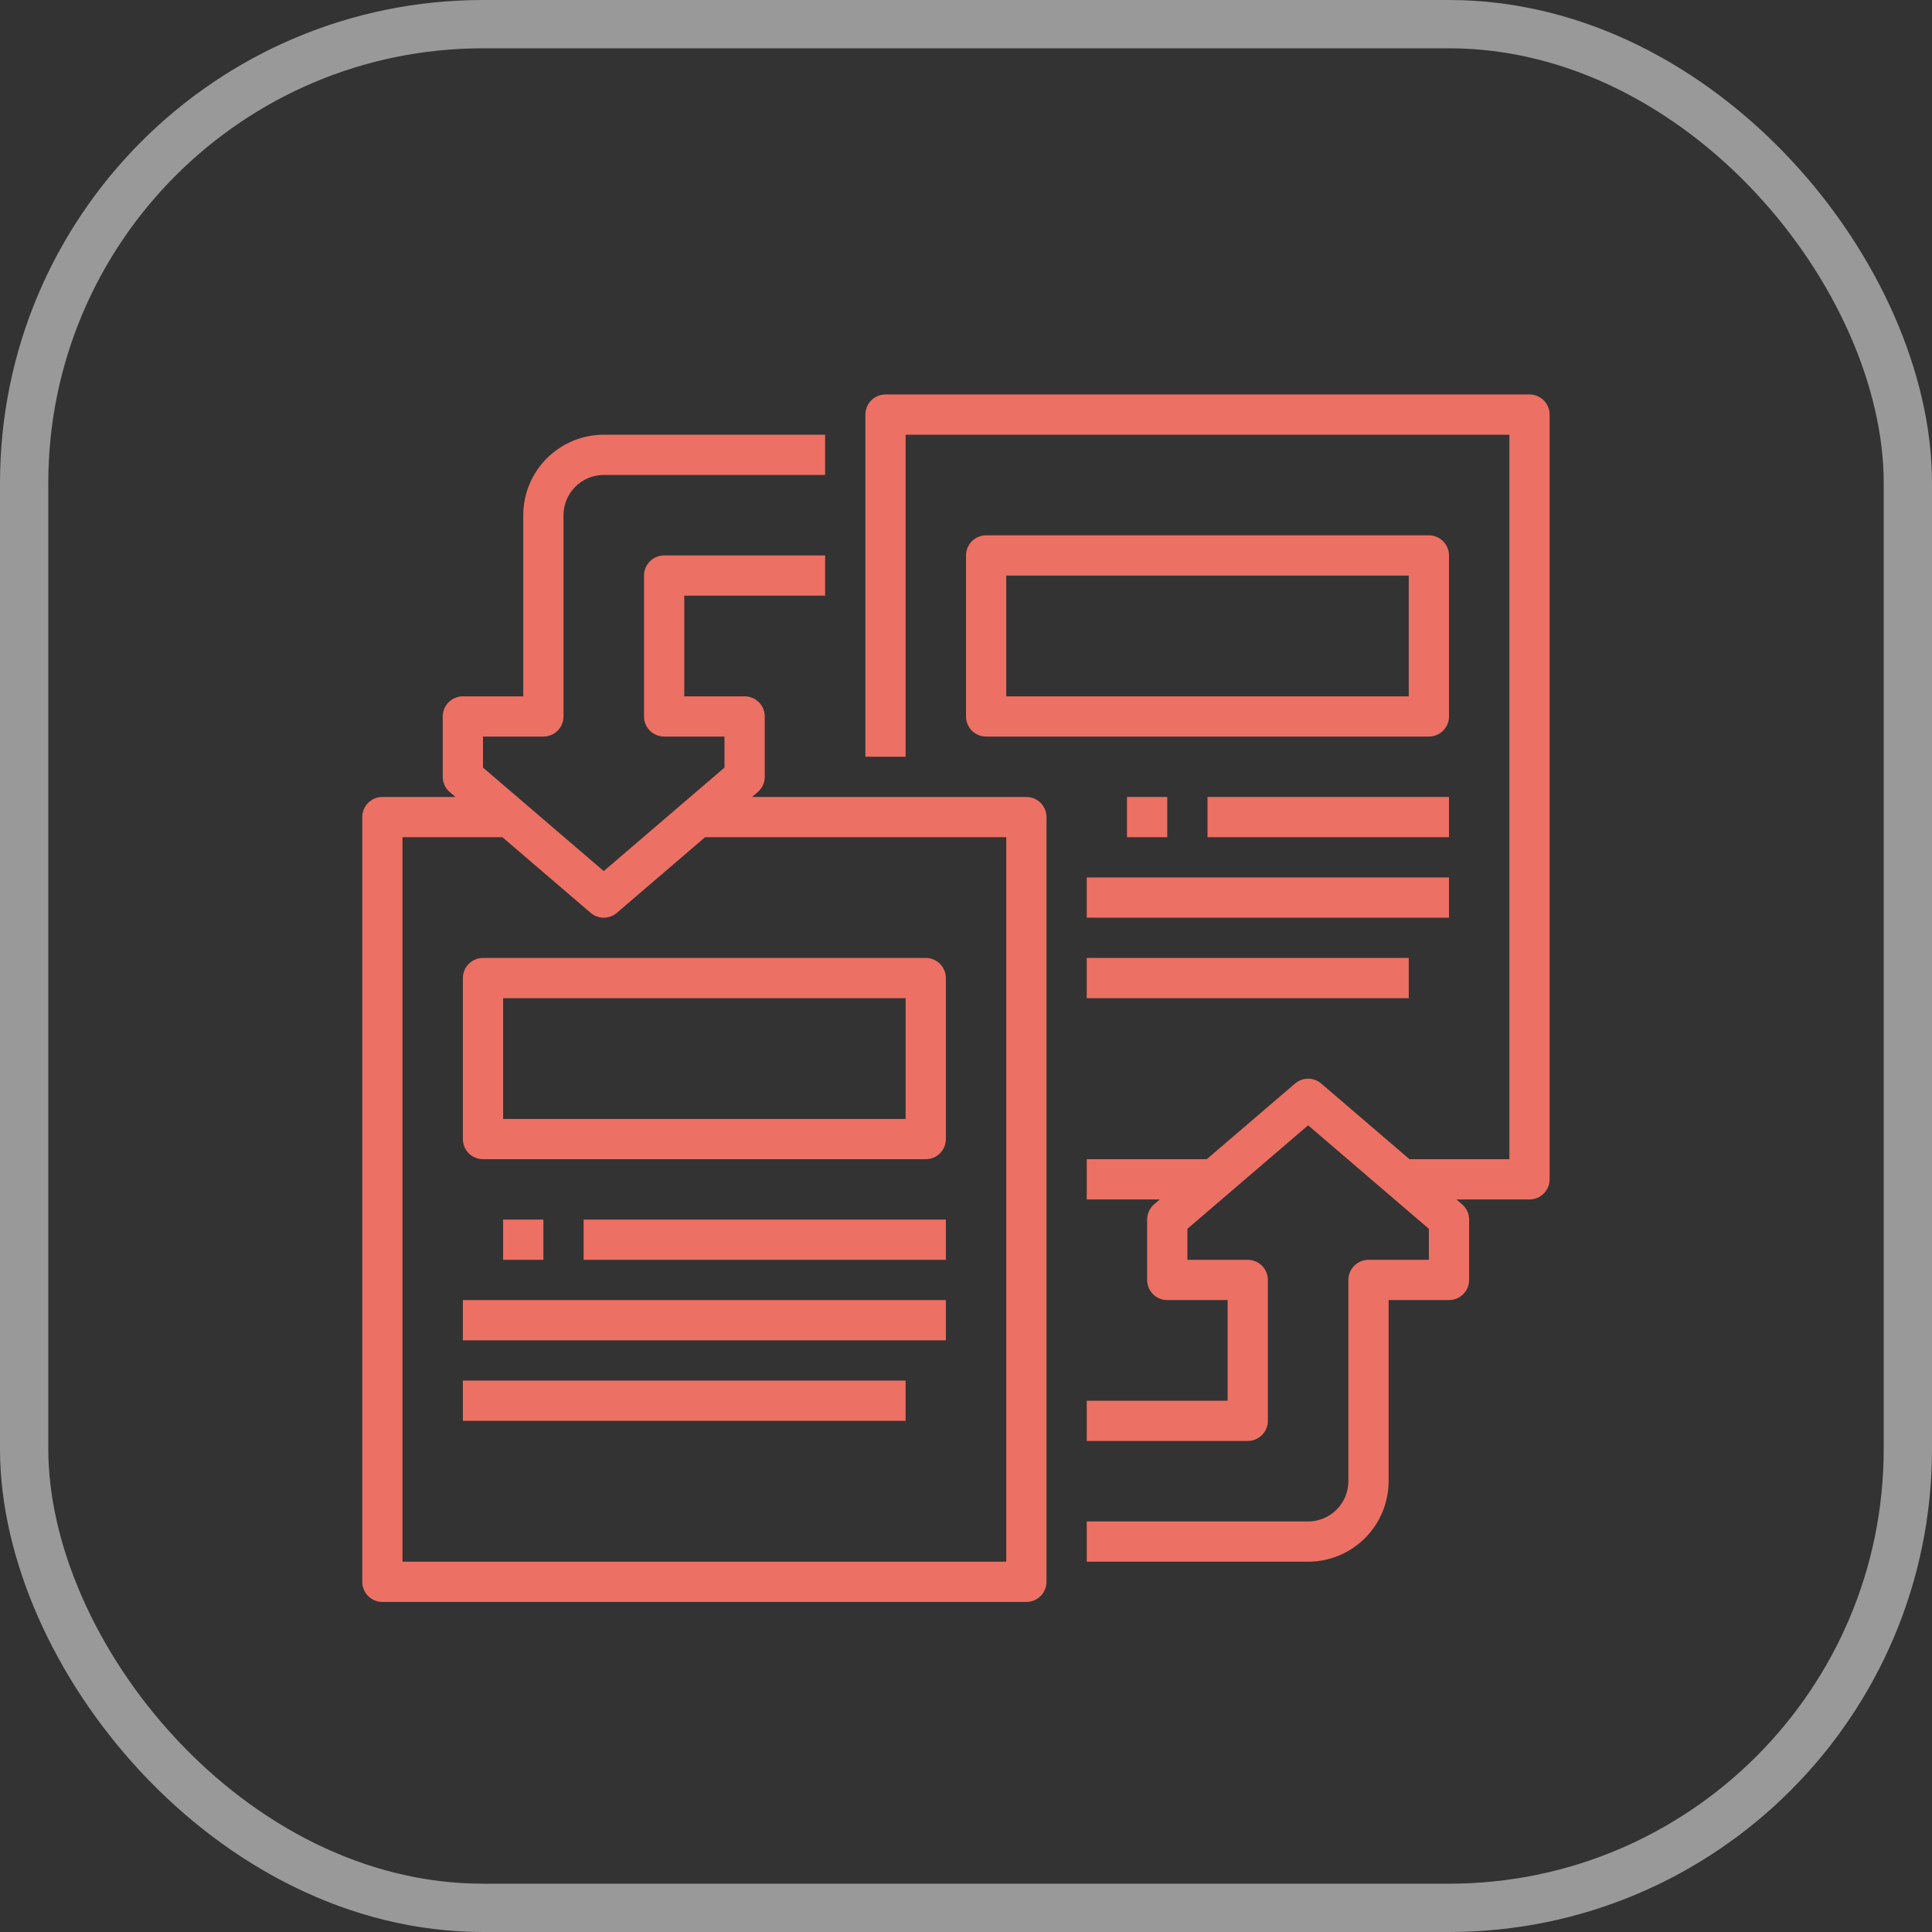<svg width="120" height="120" viewBox="0 0 120 120" fill="none" xmlns="http://www.w3.org/2000/svg">
<rect x="0" y="0" width="120" height="120" fill="#333333" stroke="none"/>
<path d="M28.75 80.75H58.75V83.25H28.75V80.75Z" fill="#EC7063"/>
<path d="M28.75 85.75H56.25V88.25H28.75V85.75Z" fill="#EC7063"/>
<path d="M36.25 75.75H58.75V78.25H36.25V75.75Z" fill="#EC7063"/>
<path d="M31.25 75.75H33.75V78.25H31.25V75.75Z" fill="#EC7063"/>
<path d="M22.5 50.75V98.25C22.5 98.582 22.632 98.9 22.866 99.134C23.101 99.368 23.419 99.5 23.75 99.5H63.75C64.082 99.5 64.4 99.368 64.634 99.134C64.868 98.9 65 98.582 65 98.25V50.75C65 50.419 64.868 50.1 64.634 49.866C64.4 49.632 64.082 49.5 63.75 49.5H46.712L47.064 49.199C47.2 49.082 47.31 48.936 47.386 48.772C47.461 48.608 47.5 48.43 47.5 48.25V44.5C47.5 44.169 47.368 43.85 47.134 43.616C46.9 43.382 46.581 43.25 46.25 43.25H42.5V37H51.25V34.5H41.25C40.919 34.5 40.6 34.632 40.366 34.866C40.132 35.1 40 35.419 40 35.75V44.5C40 44.831 40.132 45.15 40.366 45.384C40.6 45.618 40.919 45.75 41.25 45.75H45V47.675L37.5 54.104L30 47.675V45.75H33.75C34.081 45.75 34.4 45.618 34.634 45.384C34.868 45.15 35 44.831 35 44.5V32C35.001 31.337 35.264 30.702 35.733 30.233C36.202 29.764 36.837 29.501 37.5 29.5H51.25V27H37.5C36.174 27.002 34.904 27.529 33.966 28.466C33.029 29.404 32.502 30.674 32.5 32V43.25H28.75C28.419 43.25 28.101 43.382 27.866 43.616C27.632 43.85 27.5 44.169 27.5 44.5V48.25C27.5 48.43 27.539 48.608 27.614 48.772C27.69 48.936 27.799 49.082 27.936 49.199L28.288 49.5H23.75C23.419 49.5 23.101 49.632 22.866 49.866C22.632 50.1 22.5 50.419 22.5 50.75ZM25 52H31.204L36.686 56.699C36.913 56.893 37.202 57 37.5 57C37.798 57 38.087 56.893 38.314 56.699L43.796 52H62.5V97H25V52Z" fill="#EC7063"/>
<path d="M96.25 73.25V25.75C96.25 25.419 96.118 25.101 95.884 24.866C95.65 24.632 95.332 24.5 95 24.5H55C54.669 24.5 54.35 24.632 54.116 24.866C53.882 25.101 53.75 25.419 53.75 25.75V47H56.25V27H93.75V72H87.546L82.064 67.301C81.837 67.107 81.548 67 81.25 67C80.952 67 80.663 67.107 80.436 67.301L74.954 72H67.5V74.5H72.037L71.686 74.801C71.549 74.918 71.44 75.064 71.364 75.228C71.289 75.391 71.25 75.57 71.25 75.75V79.5C71.25 79.832 71.382 80.15 71.616 80.384C71.85 80.618 72.168 80.75 72.5 80.75H76.25V87H67.5V89.5H77.5C77.832 89.5 78.15 89.368 78.384 89.134C78.618 88.9 78.75 88.582 78.75 88.25V79.5C78.75 79.168 78.618 78.85 78.384 78.616C78.15 78.382 77.832 78.25 77.5 78.25H73.75V76.325L81.25 69.896L88.75 76.325V78.25H85C84.668 78.25 84.35 78.382 84.116 78.616C83.882 78.85 83.75 79.168 83.75 79.5V92C83.749 92.663 83.486 93.298 83.017 93.767C82.548 94.236 81.913 94.499 81.25 94.5H67.5V97H81.25C82.576 96.999 83.847 96.471 84.784 95.534C85.721 94.597 86.249 93.326 86.25 92V80.75H90C90.332 80.75 90.65 80.618 90.884 80.384C91.118 80.15 91.25 79.832 91.25 79.5V75.75C91.25 75.57 91.211 75.391 91.136 75.228C91.06 75.064 90.951 74.918 90.814 74.801L90.463 74.5H95C95.332 74.5 95.65 74.368 95.884 74.134C96.118 73.9 96.25 73.582 96.25 73.25Z" fill="#EC7063"/>
<path d="M57.5 59.5H30C29.669 59.5 29.351 59.632 29.116 59.866C28.882 60.1 28.75 60.419 28.75 60.75V70.75C28.75 71.082 28.882 71.4 29.116 71.634C29.351 71.868 29.669 72 30 72H57.5C57.831 72 58.15 71.868 58.384 71.634C58.618 71.4 58.75 71.082 58.75 70.75V60.75C58.75 60.419 58.618 60.1 58.384 59.866C58.15 59.632 57.831 59.5 57.5 59.5ZM56.25 69.5H31.25V62H56.25V69.5Z" fill="#EC7063"/>
<path d="M67.5 54.5H90V57H67.5V54.5Z" fill="#EC7063"/>
<path d="M67.5 59.5H87.5V62H67.5V59.5Z" fill="#EC7063"/>
<path d="M75 49.5H90V52H75V49.5Z" fill="#EC7063"/>
<path d="M70 49.5H72.5V52H70V49.5Z" fill="#EC7063"/>
<path d="M90 44.5V34.5C90 34.169 89.868 33.85 89.634 33.616C89.4 33.382 89.082 33.25 88.75 33.25H61.25C60.919 33.25 60.6 33.382 60.366 33.616C60.132 33.85 60 34.169 60 34.5V44.5C60 44.831 60.132 45.15 60.366 45.384C60.6 45.618 60.919 45.75 61.25 45.75H88.75C89.082 45.75 89.4 45.618 89.634 45.384C89.868 45.15 90 44.831 90 44.5ZM87.5 43.25H62.5V35.75H87.5V43.25Z" fill="#EC7063"/>
<rect opacity="0.5" x="1.5" y="1.5" width="117" height="117" rx="28.5" stroke="white" stroke-width="3"/>
</svg>
